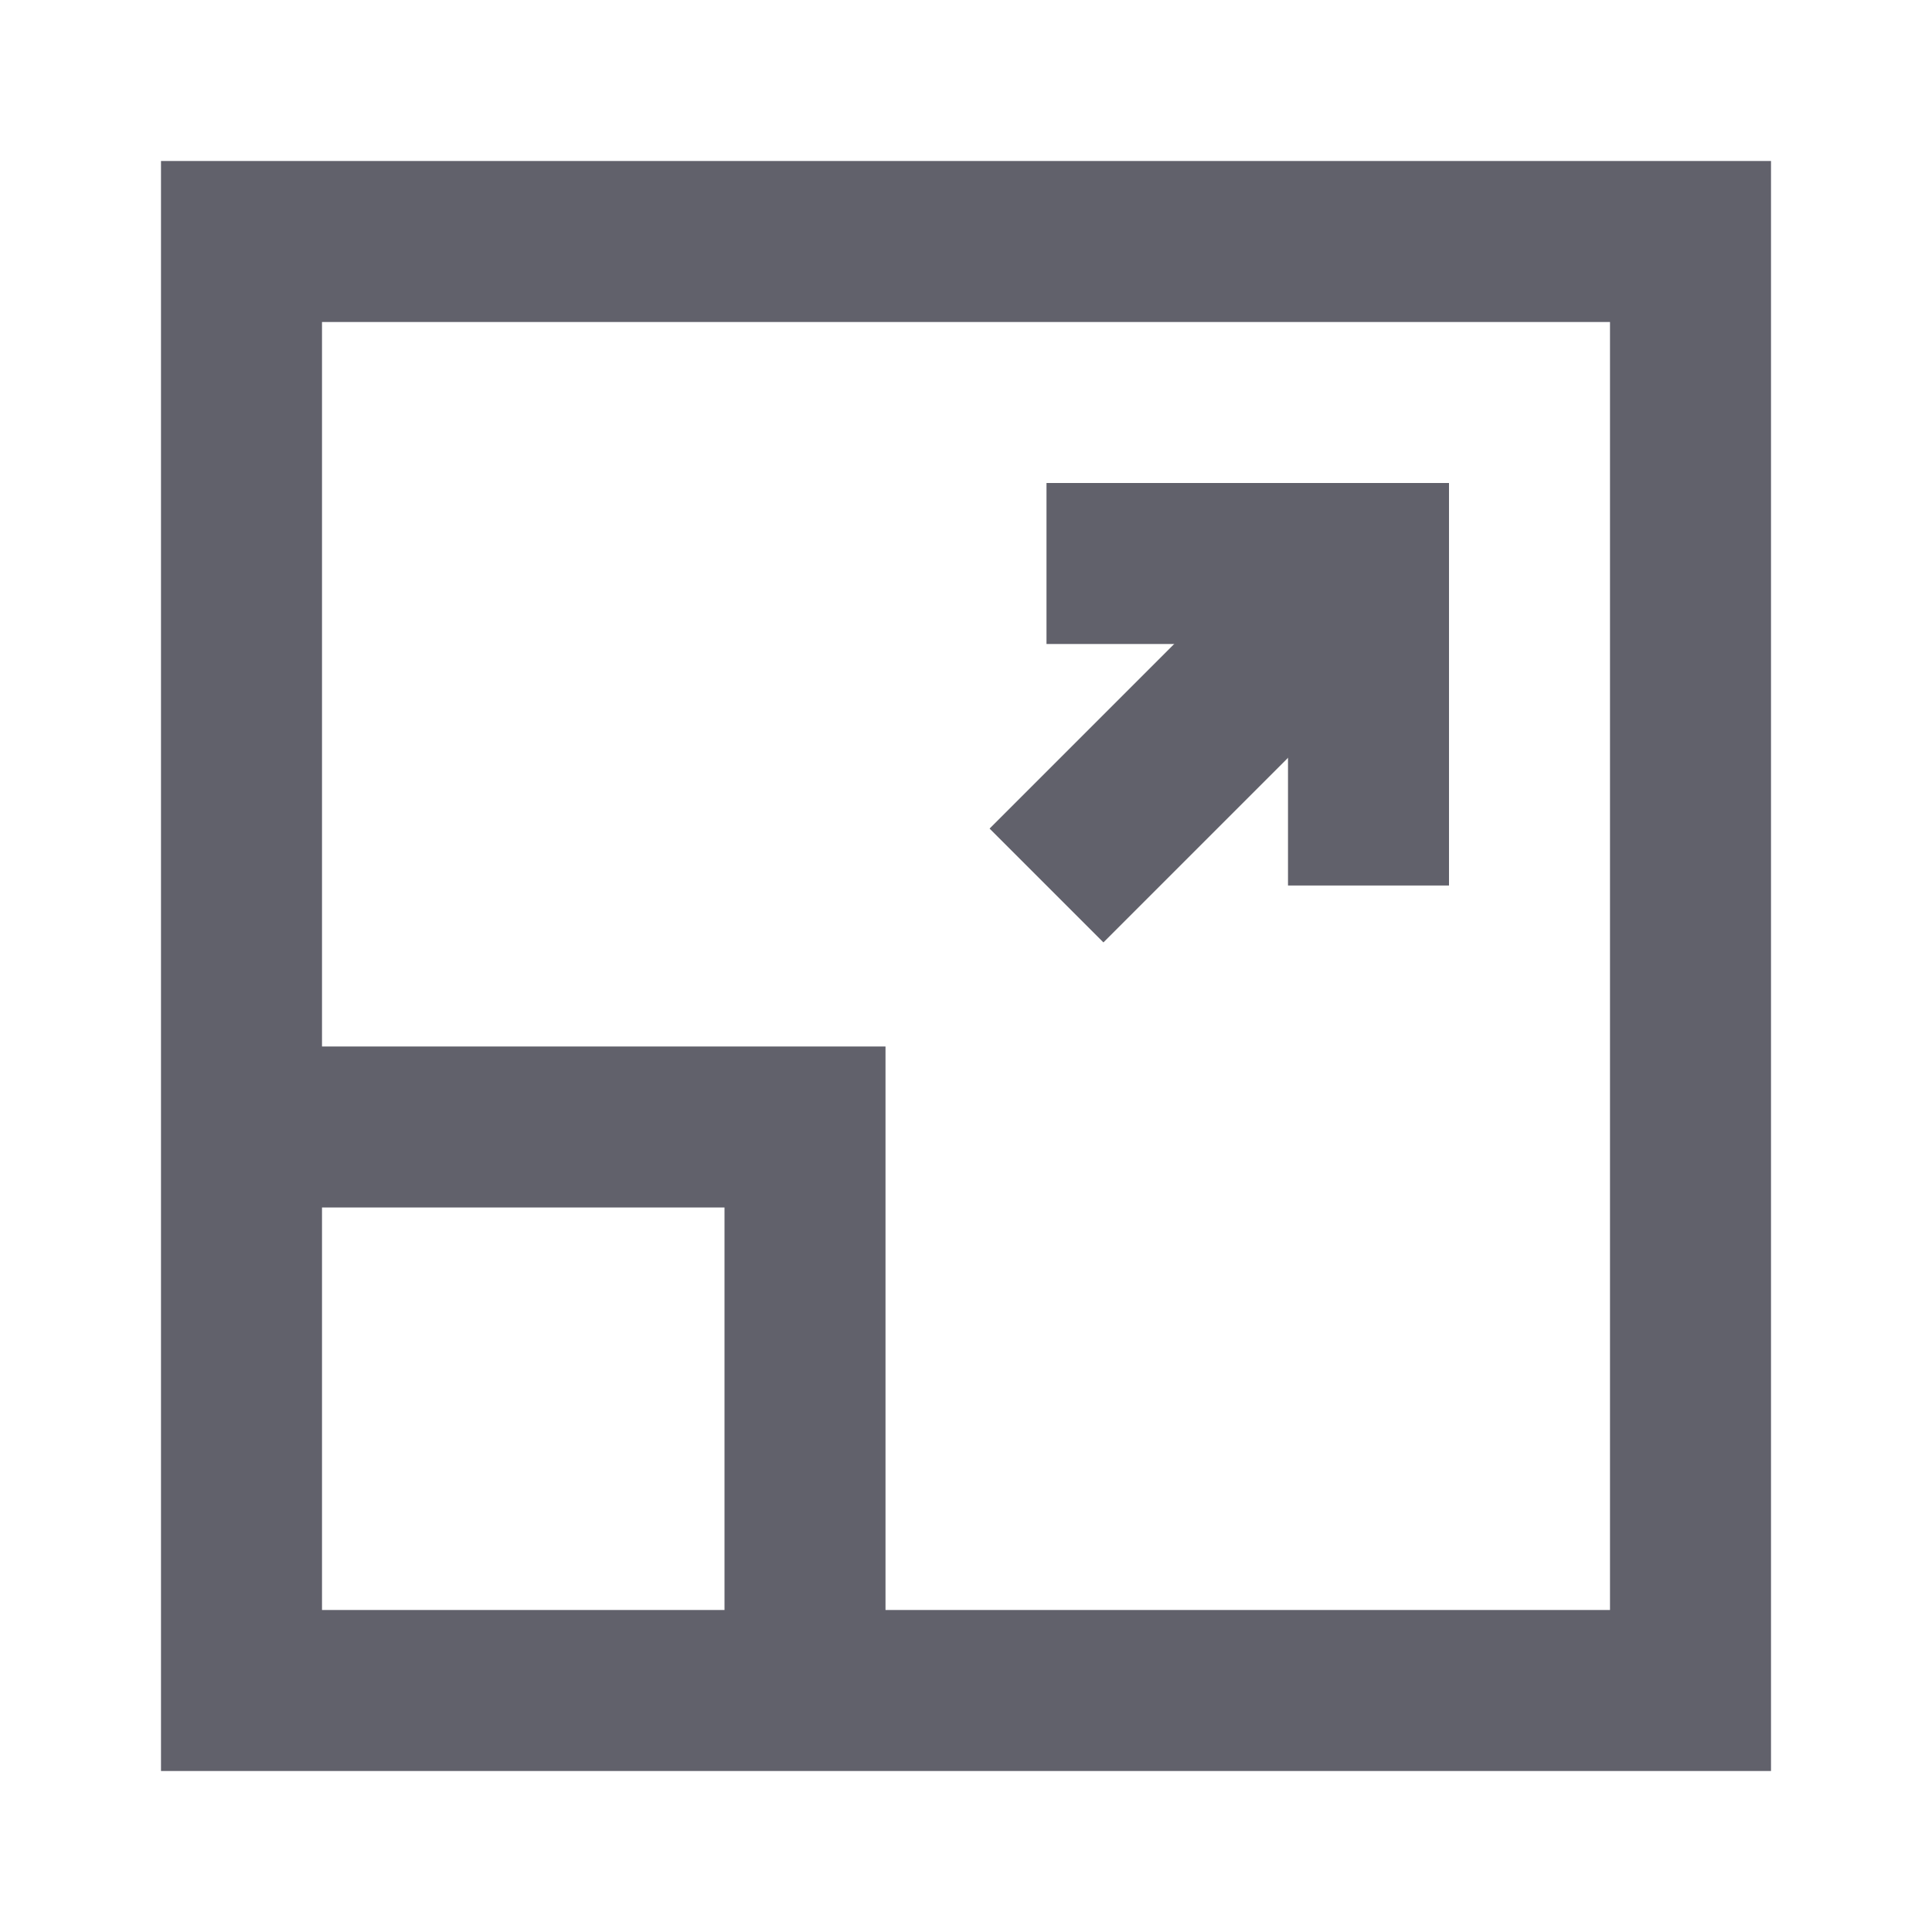 <svg xmlns="http://www.w3.org/2000/svg" height="24" width="24" viewBox="0 0 24 24"> <path d="M10 21L10 14L3 14" stroke="#61616b" stroke-width="2" data-color="color-2" fill="none"></path> <path d="M21 21L21 3L3 3L3 21L21 21Z" stroke="#61616b" stroke-width="2" fill="none"></path> <path d="M13 11L17 7L16.5 7.5" stroke="#61616b" stroke-width="2" data-color="color-2" fill="none"></path> <path d="M13 7L17 7L17 11" stroke="#61616b" stroke-width="2" data-color="color-2" fill="none"></path> </svg>